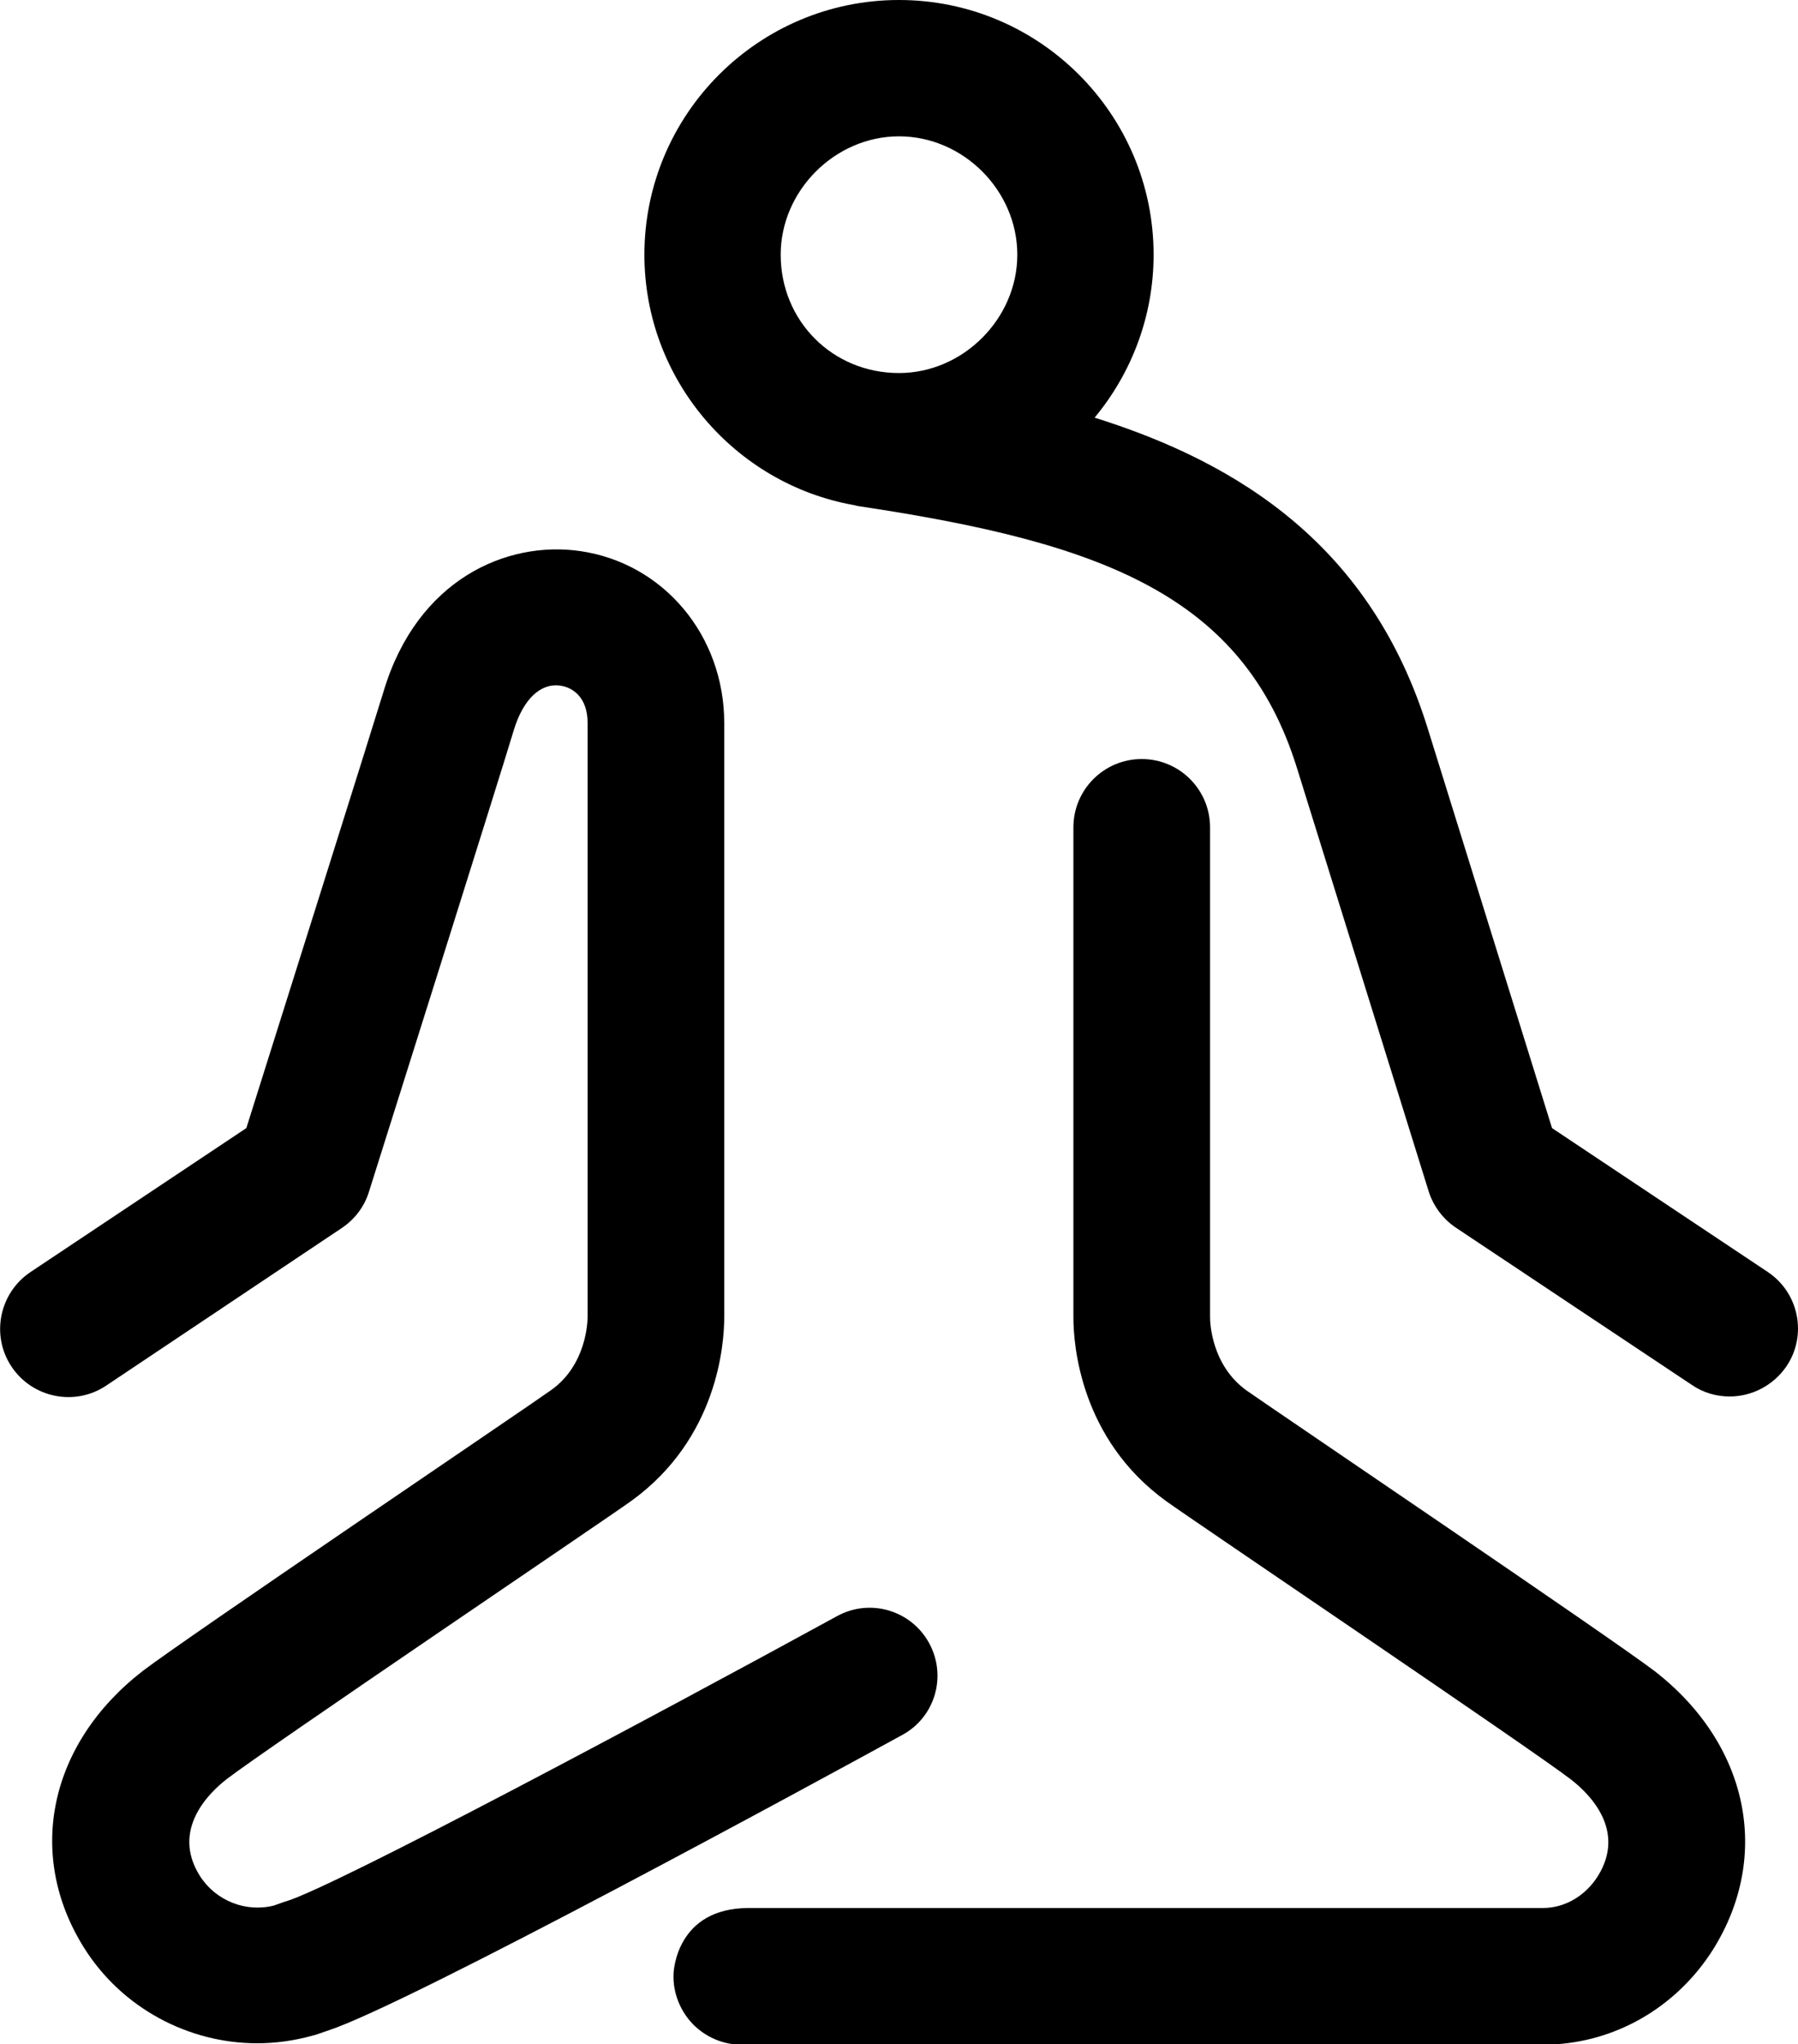 <svg xmlns="http://www.w3.org/2000/svg" viewBox="0 0 500 568.2"><path class="st0" d="M258.4 456.8c-5-9.2-16.5-12.6-25.7-7.5-51.6 28.2-138.8 74.7-153 79.2-.1 0-.3.1-.4.1l-3.1 1.1c-7.8 2-16.2-1.3-20.6-8.2-8.1-12.8 2.5-23.1 7.4-26.9 10.3-8 105.7-72.4 112.6-77.4 23.9-17.3 25.8-43.4 25.8-51.1V201c0-24.3-16.8-44.4-40-47.8-20.5-3-45.4 7.9-54.7 38.9-3.2 10.5-30.5 97.1-38.2 121.5l-60 40c-8.7 5.8-11.1 17.6-5.3 26.3s17.6 11.1 26.3 5.3L95 341.4c3.6-2.4 6.3-5.9 7.6-10.1 1.5-4.7 36.6-116 40.3-128.4 2.6-8.5 7.4-13.1 12.9-12.3 3.7.5 7.6 3.5 7.6 10.3v165.2c0 1.3-.3 13.3-10.1 20.3-6.4 4.6-102.3 69.4-113.6 78.1-26.1 20.2-32.6 51.1-16.3 77 10.5 16.7 29 26.5 48.1 26.5 5.1 0 10.2-.7 15.3-2.1.4-.1.7-.2 1.1-.3l3.5-1.2c22.4-7.4 136.5-69.5 159.3-82 9.3-4.9 12.7-16.4 7.7-25.6z"/><path class="st0" d="M460.2 464.6c-11.3-8.7-107.1-73.5-113.6-78.1-9.8-7.1-10.1-19-10.1-20.3V230c0-10.5-8.5-19-19-19s-19 8.5-19 19v136.2c0 7.6 1.9 33.8 25.8 51.1 6.9 5 102.3 69.4 112.6 77.4 4.9 3.8 15.5 14 7.4 26.9-3.5 5.5-9.2 8.8-15.3 8.8H208.2c-20.1 0-20.9 17.6-20.9 18.4-.2 5.1 1.8 10.1 5.3 13.8 3.6 3.7 8.5 5.8 13.6 5.8H429c19.2 0 36.9-9.9 47.4-26.5 16.3-26.1 9.8-57.1-16.2-77.3z"/><path class="st0" d="M491.6 353.6l-60-40L397 202.4c-15.6-50.1-51.7-73.5-92.6-86.3 10.2-12.3 16.4-28.1 16.4-45.3 0-39-31.7-70.8-70.8-70.8-39.1 0-70.8 31.8-70.8 70.8 0 34.7 25.2 63.7 58.2 69.6.7.2 1.3.3 2 .4 67.1 10.1 106.4 24.7 121.3 72.8l36.6 117.6c1.3 4.1 4 7.7 7.6 10.1l65.6 43.7c3.2 2.2 6.9 3.2 10.5 3.2 6.1 0 12.1-3 15.8-8.4 5.8-8.6 3.5-20.4-5.2-26.2zM250 37.9c17.9 0 32.9 15.1 32.9 32.9 0 17.8-15.1 32.9-32.9 32.9-18.5 0-32.9-14.5-32.9-32.9 0-17.8 15.1-32.9 32.9-32.9z"/></svg>
